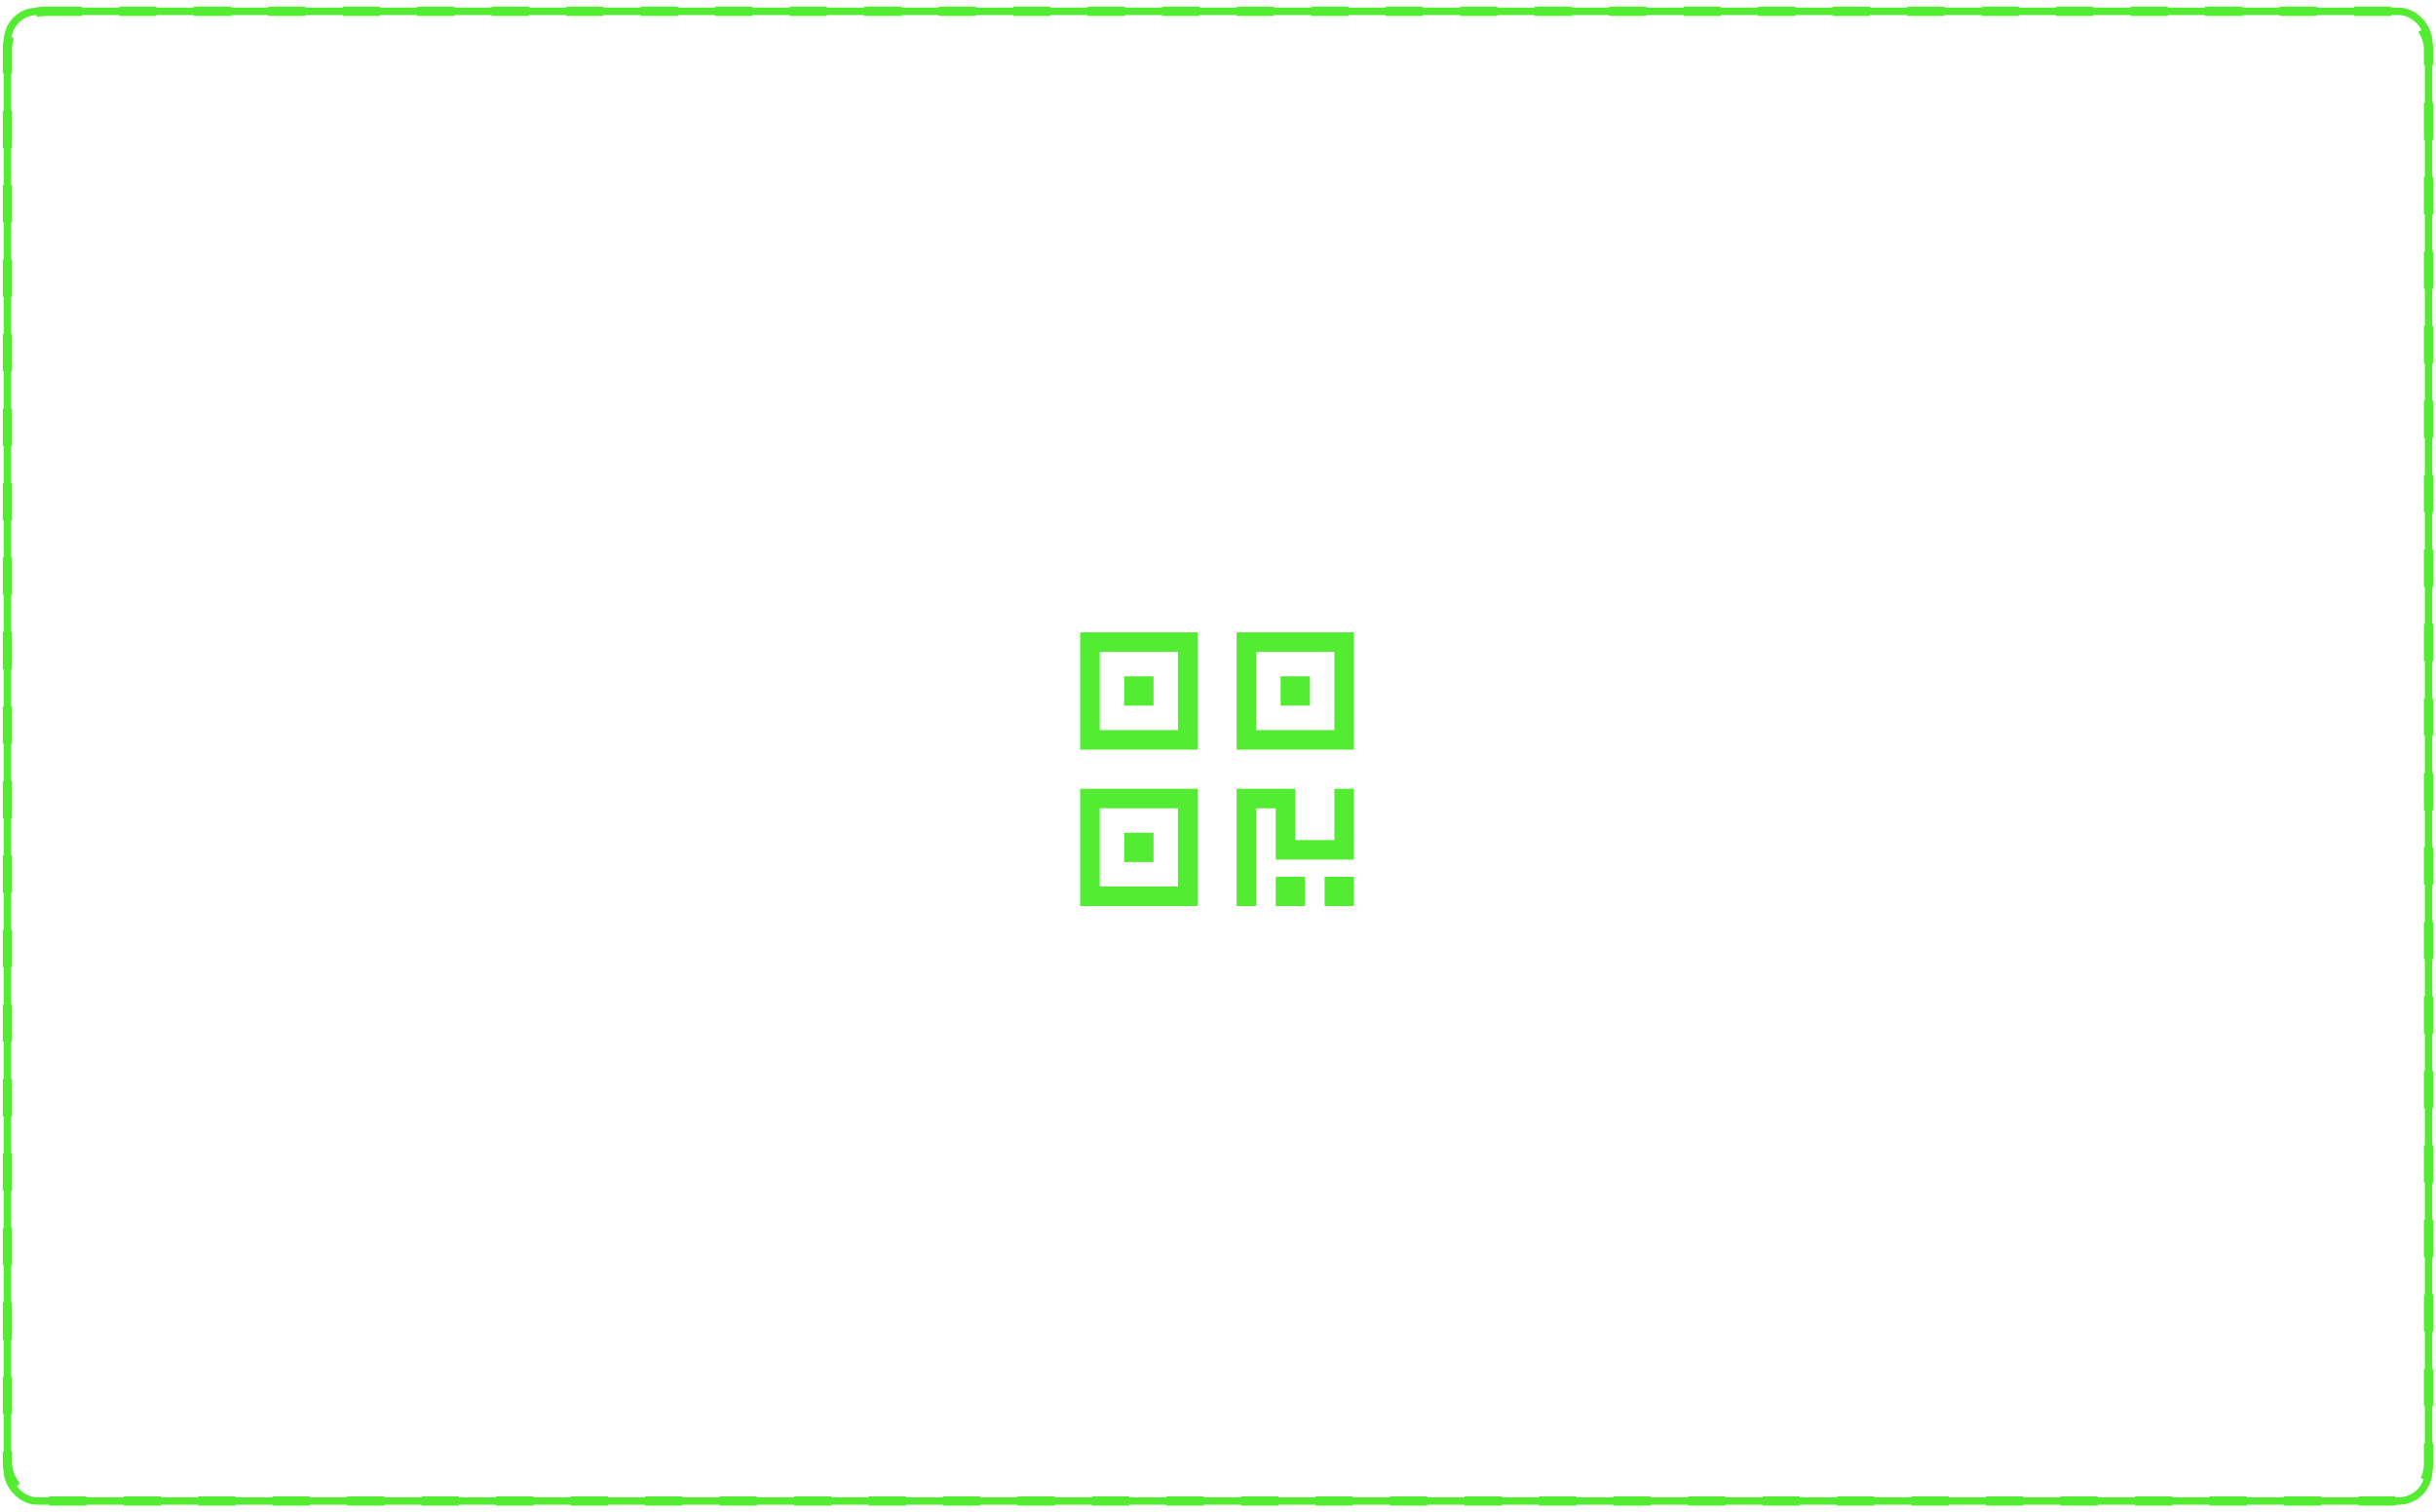 <svg width="327" height="203" viewBox="0 0 327 203" fill="none" xmlns="http://www.w3.org/2000/svg">
<path d="M158.125 87.524V98.024H147.625V87.524H158.125ZM147.625 84.899H145V87.524V98.024V100.649H147.625H158.125H160.75V98.024V87.524V84.899H158.125H147.625ZM158.125 108.524V119.024H147.625V108.524H158.125ZM147.625 105.899H145V108.524V119.024V121.649H147.625H158.125H160.75V119.024V108.524V105.899H158.125H147.625ZM168.625 87.524H179.125V98.024H168.625V87.524ZM166 84.899V87.524V98.024V100.649H168.625H179.125H181.75V98.024V87.524V84.899H179.125H168.625H166ZM166 105.899V107.211V120.336V121.649H168.625V120.336V108.524H171.25V114.102V115.414H172.562H180.438H181.75V114.102V107.211V105.899H179.125V107.211V112.789H173.875V107.211V105.899H172.562H167.312H166ZM154.844 90.805H150.906V94.742H154.844V90.805ZM150.906 111.805V115.742H154.844V111.805H150.906ZM175.844 90.805H171.906V94.742H175.844V90.805ZM171.25 117.711V121.649H175.188V117.711H171.25ZM181.75 117.711H177.812V121.649H181.75V117.711Z" fill="#54EC33"/>
<rect x="1" y="1.524" width="325" height="200" rx="4" stroke="#54EC33"/>
<rect x="1" y="1.524" width="325" height="200" rx="5" stroke="#54EC33" stroke-width="1.25" stroke-dasharray="5 5"/>
</svg>
